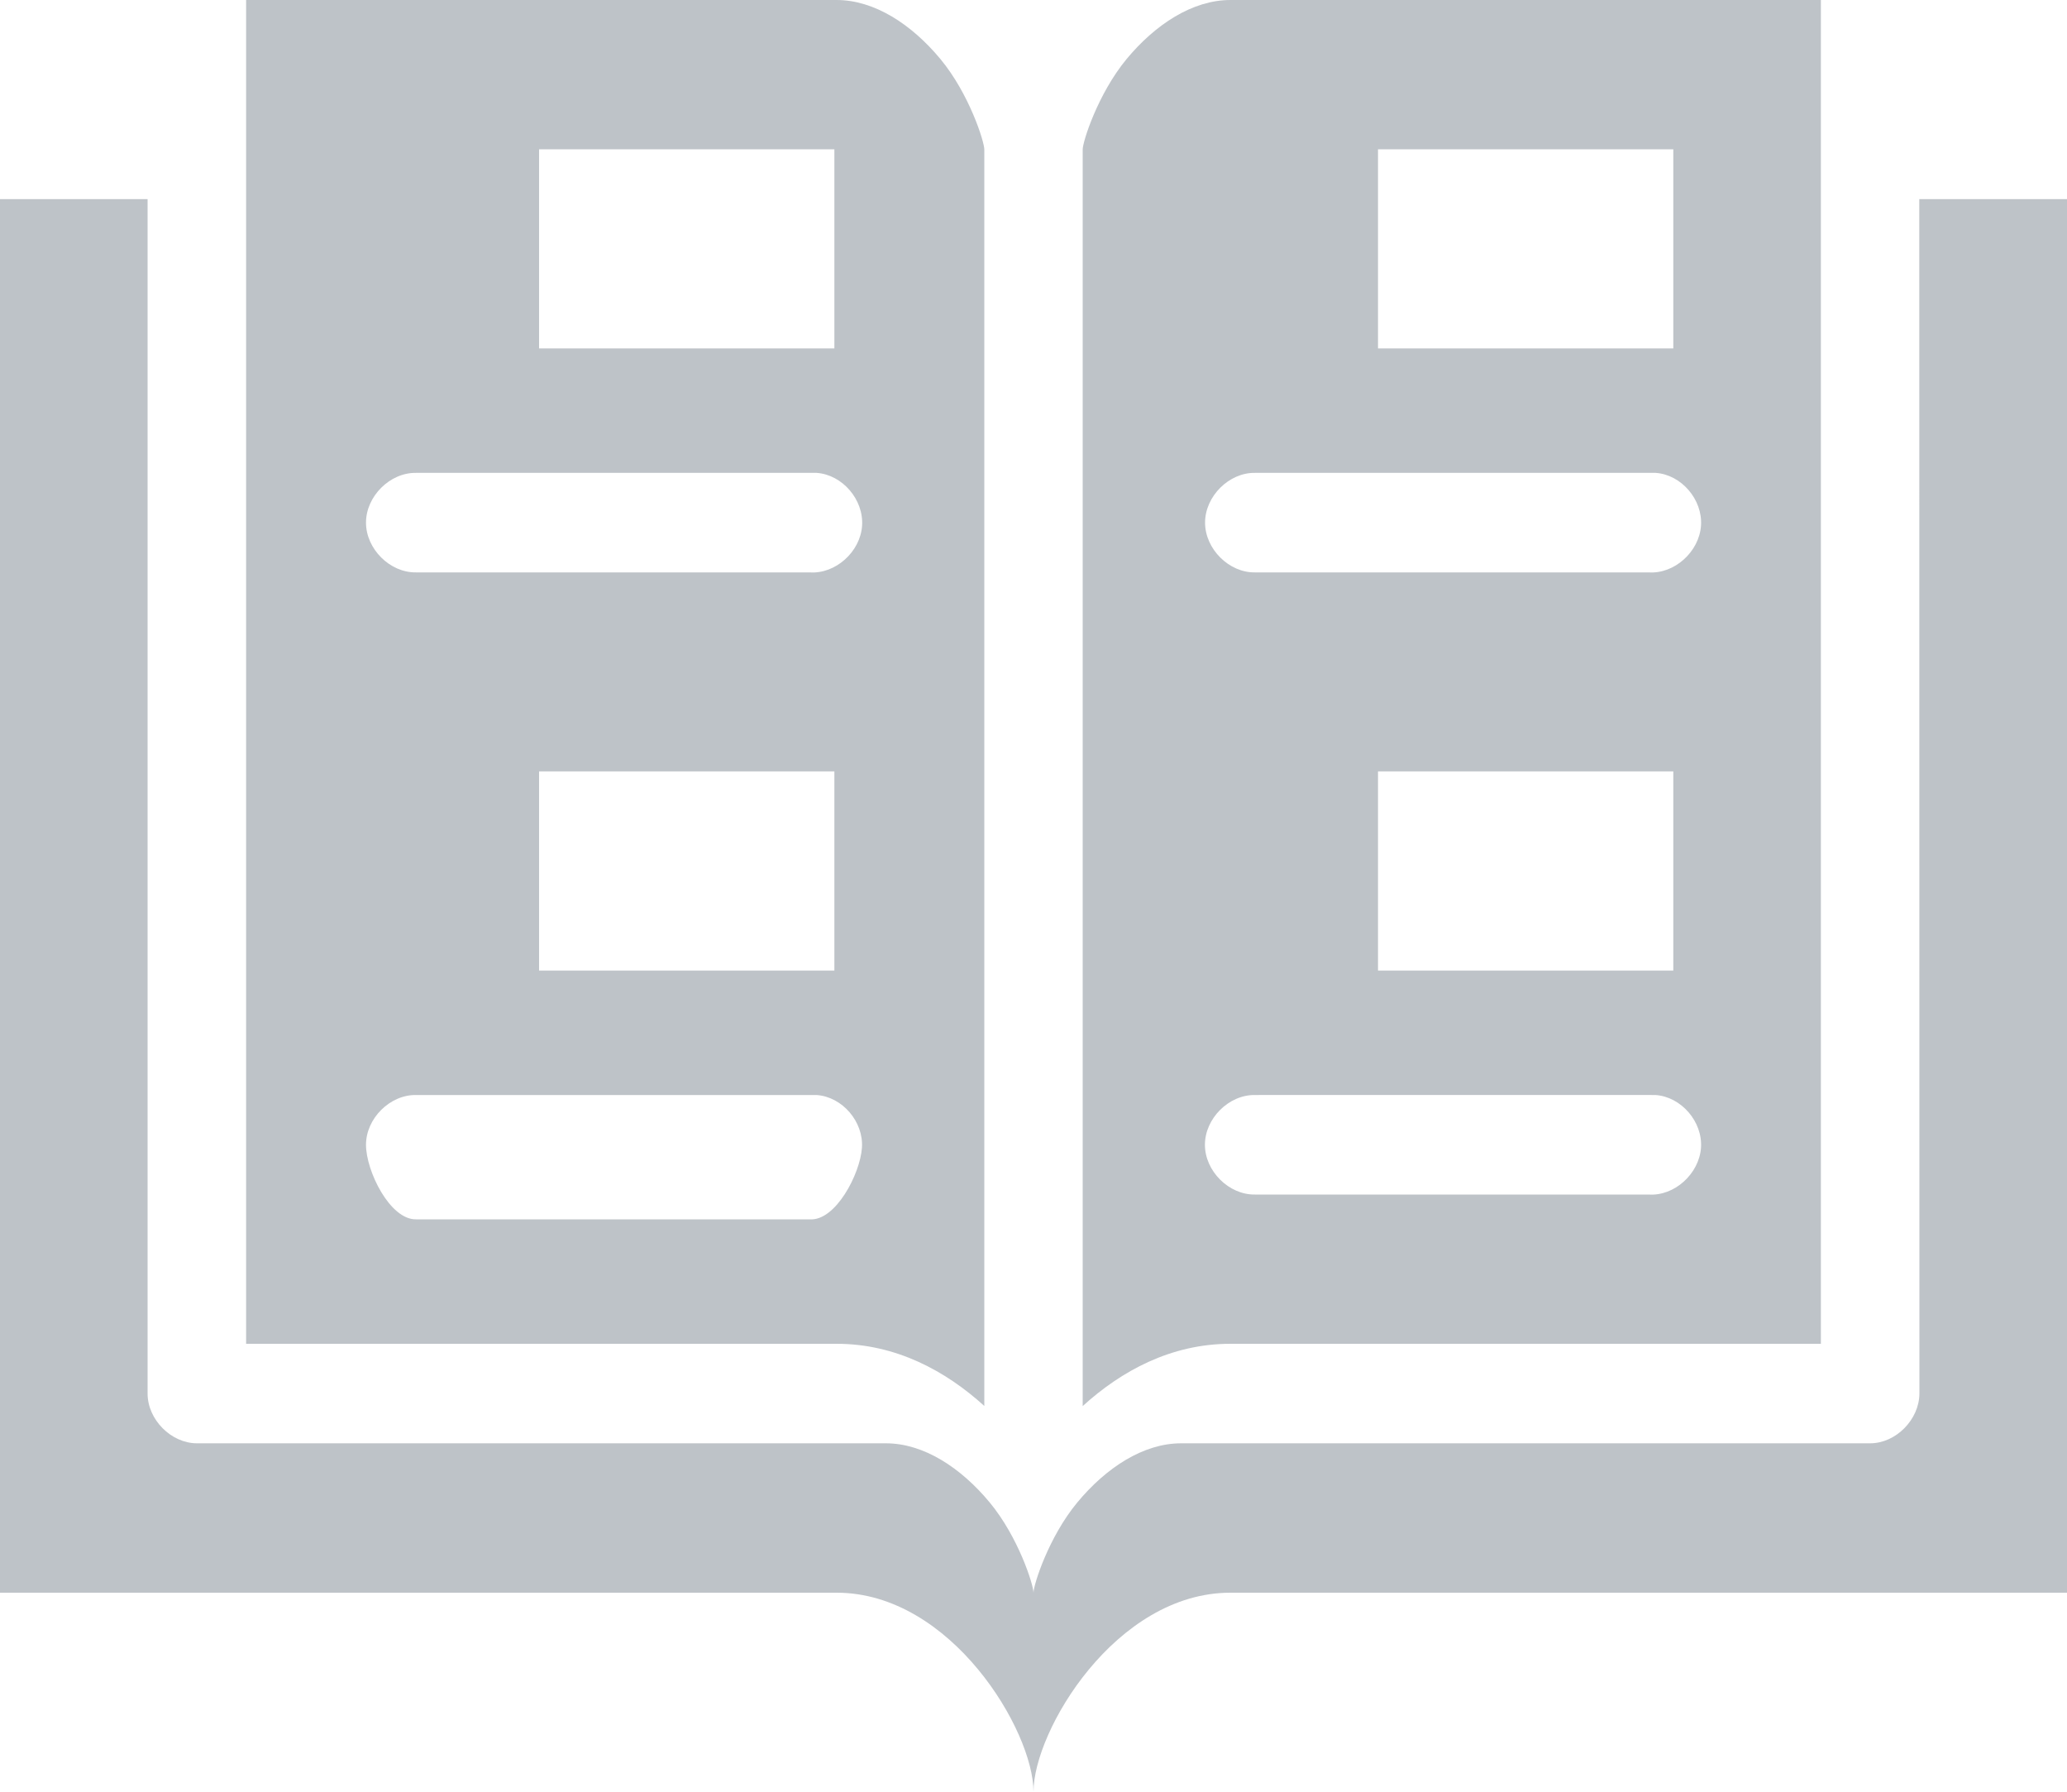 <svg width="15" height="13" viewBox="0 0 15 13" fill="none" xmlns="http://www.w3.org/2000/svg">
<path d="M13.214 0L13.214 9.75L8.929 9.75C8.498 9.75 8.137 9.947 7.857 10.202L7.857 1.084C7.857 1.028 7.967 0.681 8.175 0.429C8.384 0.177 8.654 0 8.929 0L13.214 0ZM6.071 0C6.346 0 6.616 0.177 6.825 0.429C7.034 0.681 7.143 1.028 7.143 1.084L7.143 10.201C6.863 9.947 6.502 9.75 6.071 9.75L1.786 9.75L1.786 -1.1552e-06L6.071 0ZM12.143 1.083L10 1.083L10 2.528L12.143 2.528L12.143 1.083ZM6.055 1.083L3.912 1.083L3.912 2.528L6.055 2.528L6.055 1.083ZM15 1.445L15 11.556L8.929 11.556C8.096 11.556 7.5 12.559 7.5 13C7.5 12.559 6.904 11.556 6.071 11.556L-1.01022e-06 11.556L-1.26285e-07 1.445L1.071 1.445L1.071 10.111C1.071 10.3 1.242 10.472 1.429 10.472L6.429 10.472C6.703 10.472 6.973 10.649 7.182 10.901C7.391 11.153 7.5 11.5 7.5 11.556C7.5 11.5 7.609 11.153 7.818 10.901C8.027 10.649 8.297 10.472 8.571 10.472L13.572 10.472C13.758 10.472 13.928 10.3 13.929 10.111L13.928 1.445L15 1.445ZM12.015 3.431C12.009 3.431 9.107 3.431 9.107 3.431C8.919 3.428 8.745 3.601 8.745 3.792C8.745 3.983 8.919 4.156 9.107 4.153L11.964 4.153C12.151 4.166 12.331 4.003 12.344 3.814C12.357 3.625 12.202 3.444 12.015 3.431ZM5.926 3.431C5.921 3.431 3.019 3.431 3.019 3.431C2.83 3.428 2.656 3.601 2.656 3.792C2.656 3.983 2.83 4.156 3.019 4.153L5.876 4.153C6.063 4.166 6.243 4.004 6.256 3.815C6.269 3.625 6.113 3.444 5.926 3.431L5.926 3.431ZM12.143 5.597L10 5.597L10 7.042L12.143 7.042L12.143 5.597ZM6.055 5.597L3.912 5.597L3.912 7.042L6.055 7.042L6.055 5.597ZM12.014 7.945C12.009 7.944 9.107 7.945 9.107 7.945C8.918 7.942 8.744 8.115 8.744 8.306C8.744 8.497 8.918 8.67 9.107 8.667L11.964 8.667C12.151 8.68 12.33 8.517 12.344 8.328C12.357 8.139 12.201 7.958 12.014 7.945L12.014 7.945ZM5.926 7.945C5.921 7.945 3.019 7.945 3.019 7.945C2.83 7.942 2.656 8.115 2.656 8.306C2.656 8.497 2.83 8.85 3.019 8.847L5.876 8.847C6.063 8.861 6.242 8.518 6.255 8.328C6.268 8.139 6.113 7.958 5.926 7.945L5.926 7.945Z" fill="#BEC3C8"/>
</svg>
